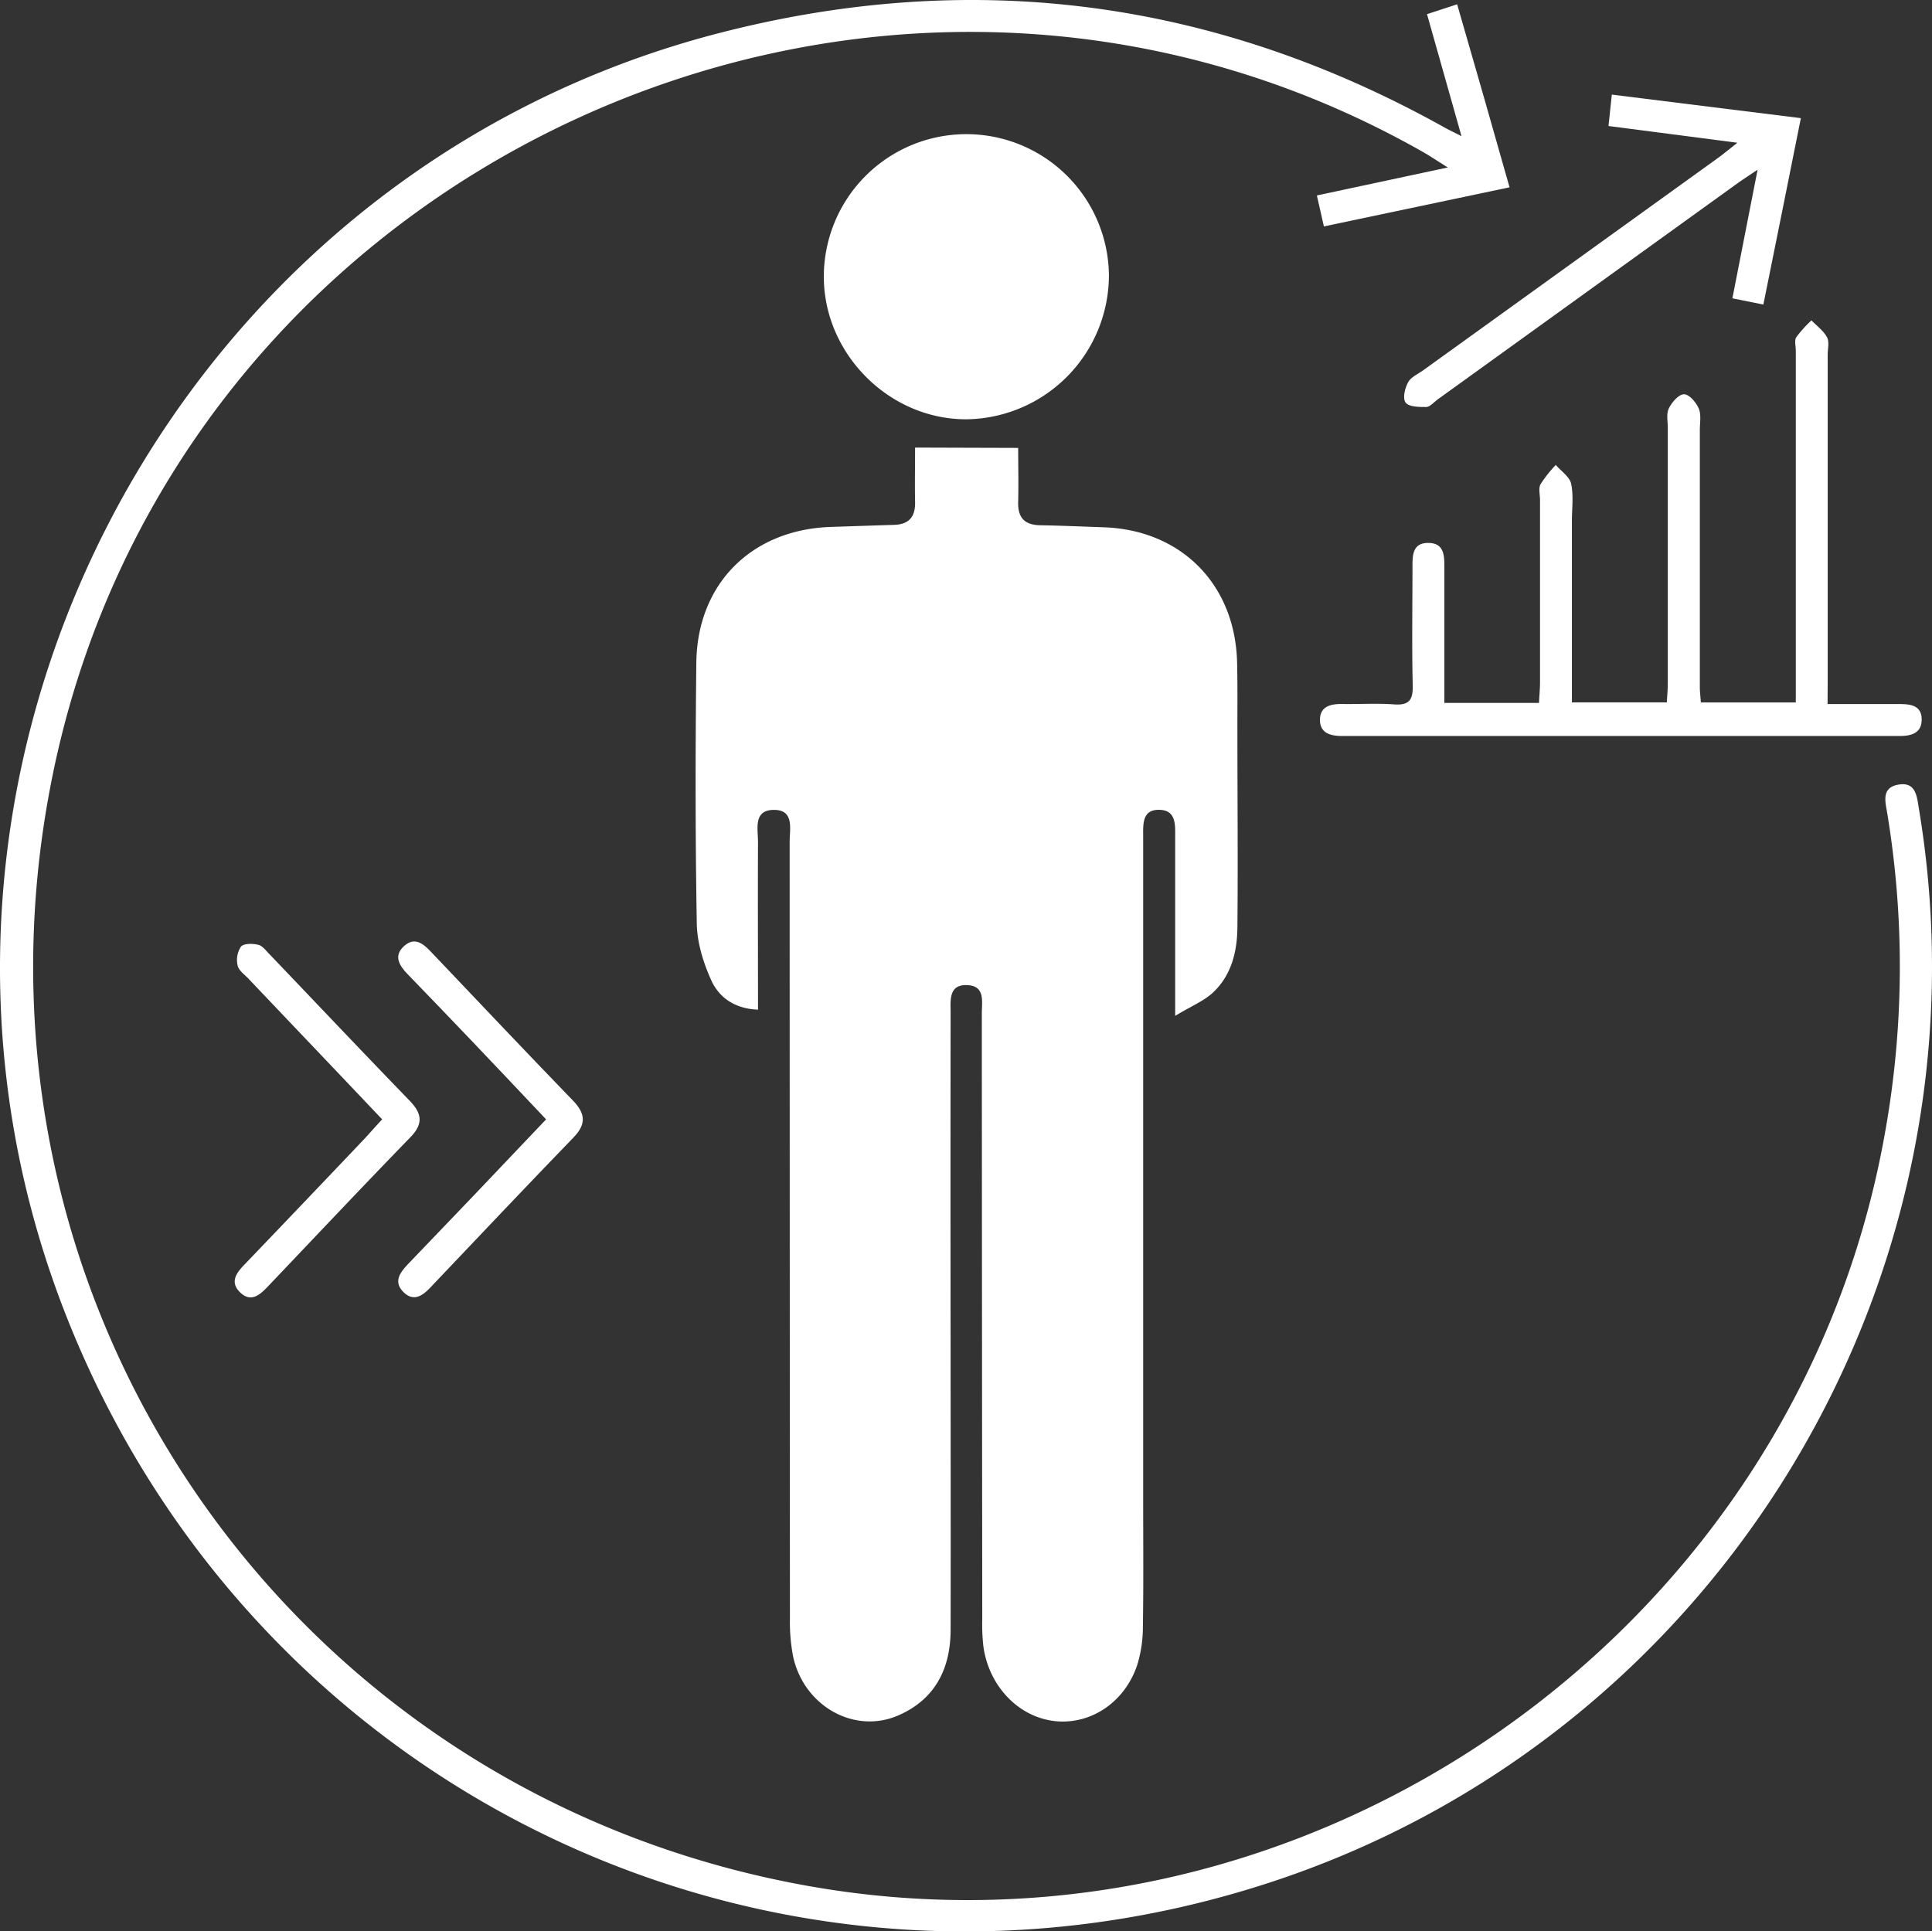 <svg xmlns="http://www.w3.org/2000/svg" viewBox="0 0 488.4 488.26"><rect x="0" y="0" width="488.4" height="488.26" fill="#333333" stroke="none"/><defs><style>.cls-1{fill:#fff;}</style></defs><g id="Layer_2" data-name="Layer 2"><g id="Layer_1-2" data-name="Layer 1"><g id="HkP0Vs"><path class="cls-1" d="M369.46,34.43,360.74,3.58l7.62-2.49c2.3,8,4.51,15.63,6.7,23.27,2.14,7.48,4.26,15,6.55,23l-46.94,9.89c-.57-2.55-1.1-4.87-1.77-7.83L366,42.34c-2.8-1.75-4.5-2.9-6.29-3.92C221.48-40.07,44.21,41.05,13.1,197c-26.17,131.16,59.18,256.18,191,279.78C330,499.34,453.25,413.72,476.28,287.71a237.52,237.52,0,0,0,.82-82c-.49-3-1.56-6.49,2.66-7.31,4.62-.9,4.83,3.05,5.34,6.13,19.75,118.7-50.88,234.94-165.1,271.74-124,40-255.82-22.56-303.42-144C-36.19,197.65,41.86,44.45,181.84,8.35c64.29-16.58,125.55-8.41,183.54,24C366.39,32.9,367.43,33.39,369.46,34.43Z"/><path class="cls-1" d="M462,178c6.48,0,12.27,0,18.06,0,2.88,0,5.71.31,5.73,3.9,0,3.43-2.56,4.18-5.58,4.18q-70.47,0-140.93,0c-3,0-5.64-.75-5.6-4.16s2.87-4,5.77-3.93c4.33.06,8.68-.22,13,.1,3.89.28,4.77-1.25,4.68-4.89-.23-9.82-.07-19.65-.06-29.48,0-3.06-.18-6.58,4.18-6.45,3.92.11,3.88,3.37,3.88,6.3q0,14.25,0,28.49v5.65h23.92c.09-1.82.26-3.57.26-5.33q0-23,0-46c0-1.33-.43-2.9.12-3.94a32.39,32.39,0,0,1,3.86-4.89c1.36,1.57,3.5,3,3.88,4.74.65,3,.2,6.29.2,9.45v45.84h24c.09-1.71.24-3.31.24-4.92q0-32.24,0-64.47c0-1.67-.41-3.57.26-4.93.75-1.54,2.5-3.57,3.83-3.58s3.08,2.07,3.74,3.62.27,3.6.27,5.43q0,32.49,0,65c0,1.14.15,2.29.26,3.86h24v-5.9q0-41.48,0-83c0-1.17-.4-2.6.12-3.44A30.62,30.62,0,0,1,457.93,81c1.35,1.4,3.05,2.62,3.93,4.27.63,1.17.17,2.93.17,4.43q0,41.24,0,82.46Z"/><path class="cls-1" d="M455.25,29.87C452,46,449,61.16,445.77,77l-7.83-1.58c2.1-10.72,4.13-21.1,6.37-32.51-2.35,1.59-4,2.63-5.51,3.74L363.41,101c-.94.68-1.89,1.87-2.86,1.9-1.79,0-4.35,0-5.2-1.1s-.19-3.67.61-5.16c.71-1.33,2.52-2.08,3.87-3.06Q396.93,66.85,434,40.15c1.44-1,2.8-2.18,5.2-4.06l-32.58-4.23c.27-2.54.5-4.79.84-7.94Z"/><path class="cls-1" d="M96.61,283C85.13,270.89,74,259.22,62.9,247.53c-1-1.09-2.53-2.12-2.82-3.4a6.16,6.16,0,0,1,.83-4.8c.73-.84,3-.81,4.43-.45,1.13.3,2,1.63,3,2.59,11.72,12.26,23.38,24.6,35.19,36.79,3.14,3.24,3.55,5.83.2,9.28-12.17,12.53-24.14,25.25-36.19,37.9-2,2.07-4.17,3.86-6.8,1.34s-1.12-4.79.9-6.9q15.34-16,30.66-32.14C93.61,286.31,94.91,284.82,96.61,283Z"/><path class="cls-1" d="M138.05,283c-6.44-6.81-12.56-13.31-18.73-19.77-5.38-5.66-10.81-11.27-16.23-16.88-2.17-2.24-3.74-4.73-.83-7.26,2.7-2.34,4.86-.37,6.8,1.67,11.91,12.52,23.77,25.08,35.79,37.5,3.2,3.3,3.37,6,.12,9.33-12.14,12.56-24.14,25.25-36.17,37.92-2,2.14-4.29,3.67-6.81,1.16s-1-4.8,1-6.91C114.51,307.78,126,295.73,138.05,283Z"/><path class="cls-1" d="M257.39,113.24c0,4.09.11,8.88,0,13.66-.12,4,1.64,5.83,5.6,5.9,5.33.09,10.66.33,16,.51,19.6.66,33.24,14.41,33.74,34.11.15,6,.06,12,.08,18,0,16.31.16,32.63,0,49-.05,6.11-1.48,12.06-6.07,16.42-2.35,2.24-5.6,3.53-9.66,6V238.64q0-13.5,0-27c0-3,.29-6.72-3.84-6.89-4.62-.19-4.25,3.73-4.25,6.9q0,84,0,167.93c0,10.49.1,21-.07,31.49a33,33,0,0,1-1.41,9.81c-3.11,9.39-11.58,15.1-20.51,14.29-9.28-.84-17-8.68-18.41-18.95a50.74,50.74,0,0,1-.28-7q-.08-76.47-.11-152.94c0-3.11.91-7.07-3.77-7.22s-4.11,3.93-4.12,7q-.06,42.74,0,85.47c0,23.49.05,47,0,70.48,0,9.8-3.88,17.61-13.18,21.67-11.19,4.89-24-2.38-26.66-15a46.43,46.43,0,0,1-.78-9.43q-.06-98.21-.07-196.42c0-3.27,1.23-8.1-4-8.07s-4,4.79-4,8.11c-.06,14,0,27.92,0,42.4-5.8-.23-9.81-3-11.81-7.42s-3.58-9.47-3.66-14.28c-.39-22-.37-44-.12-66,.22-20,14-33.68,34-34.35,5.33-.17,10.66-.36,16-.52,3.72-.12,5.37-2,5.3-5.72-.09-4.65,0-9.31,0-13.82Z"/><path class="cls-1" d="M280.33,69.63A36.48,36.48,0,0,1,244.64,106c-19.46.27-36.17-16.14-36.38-35.7a36,36,0,0,1,72.07-.69Z"/></g></g></g></svg>